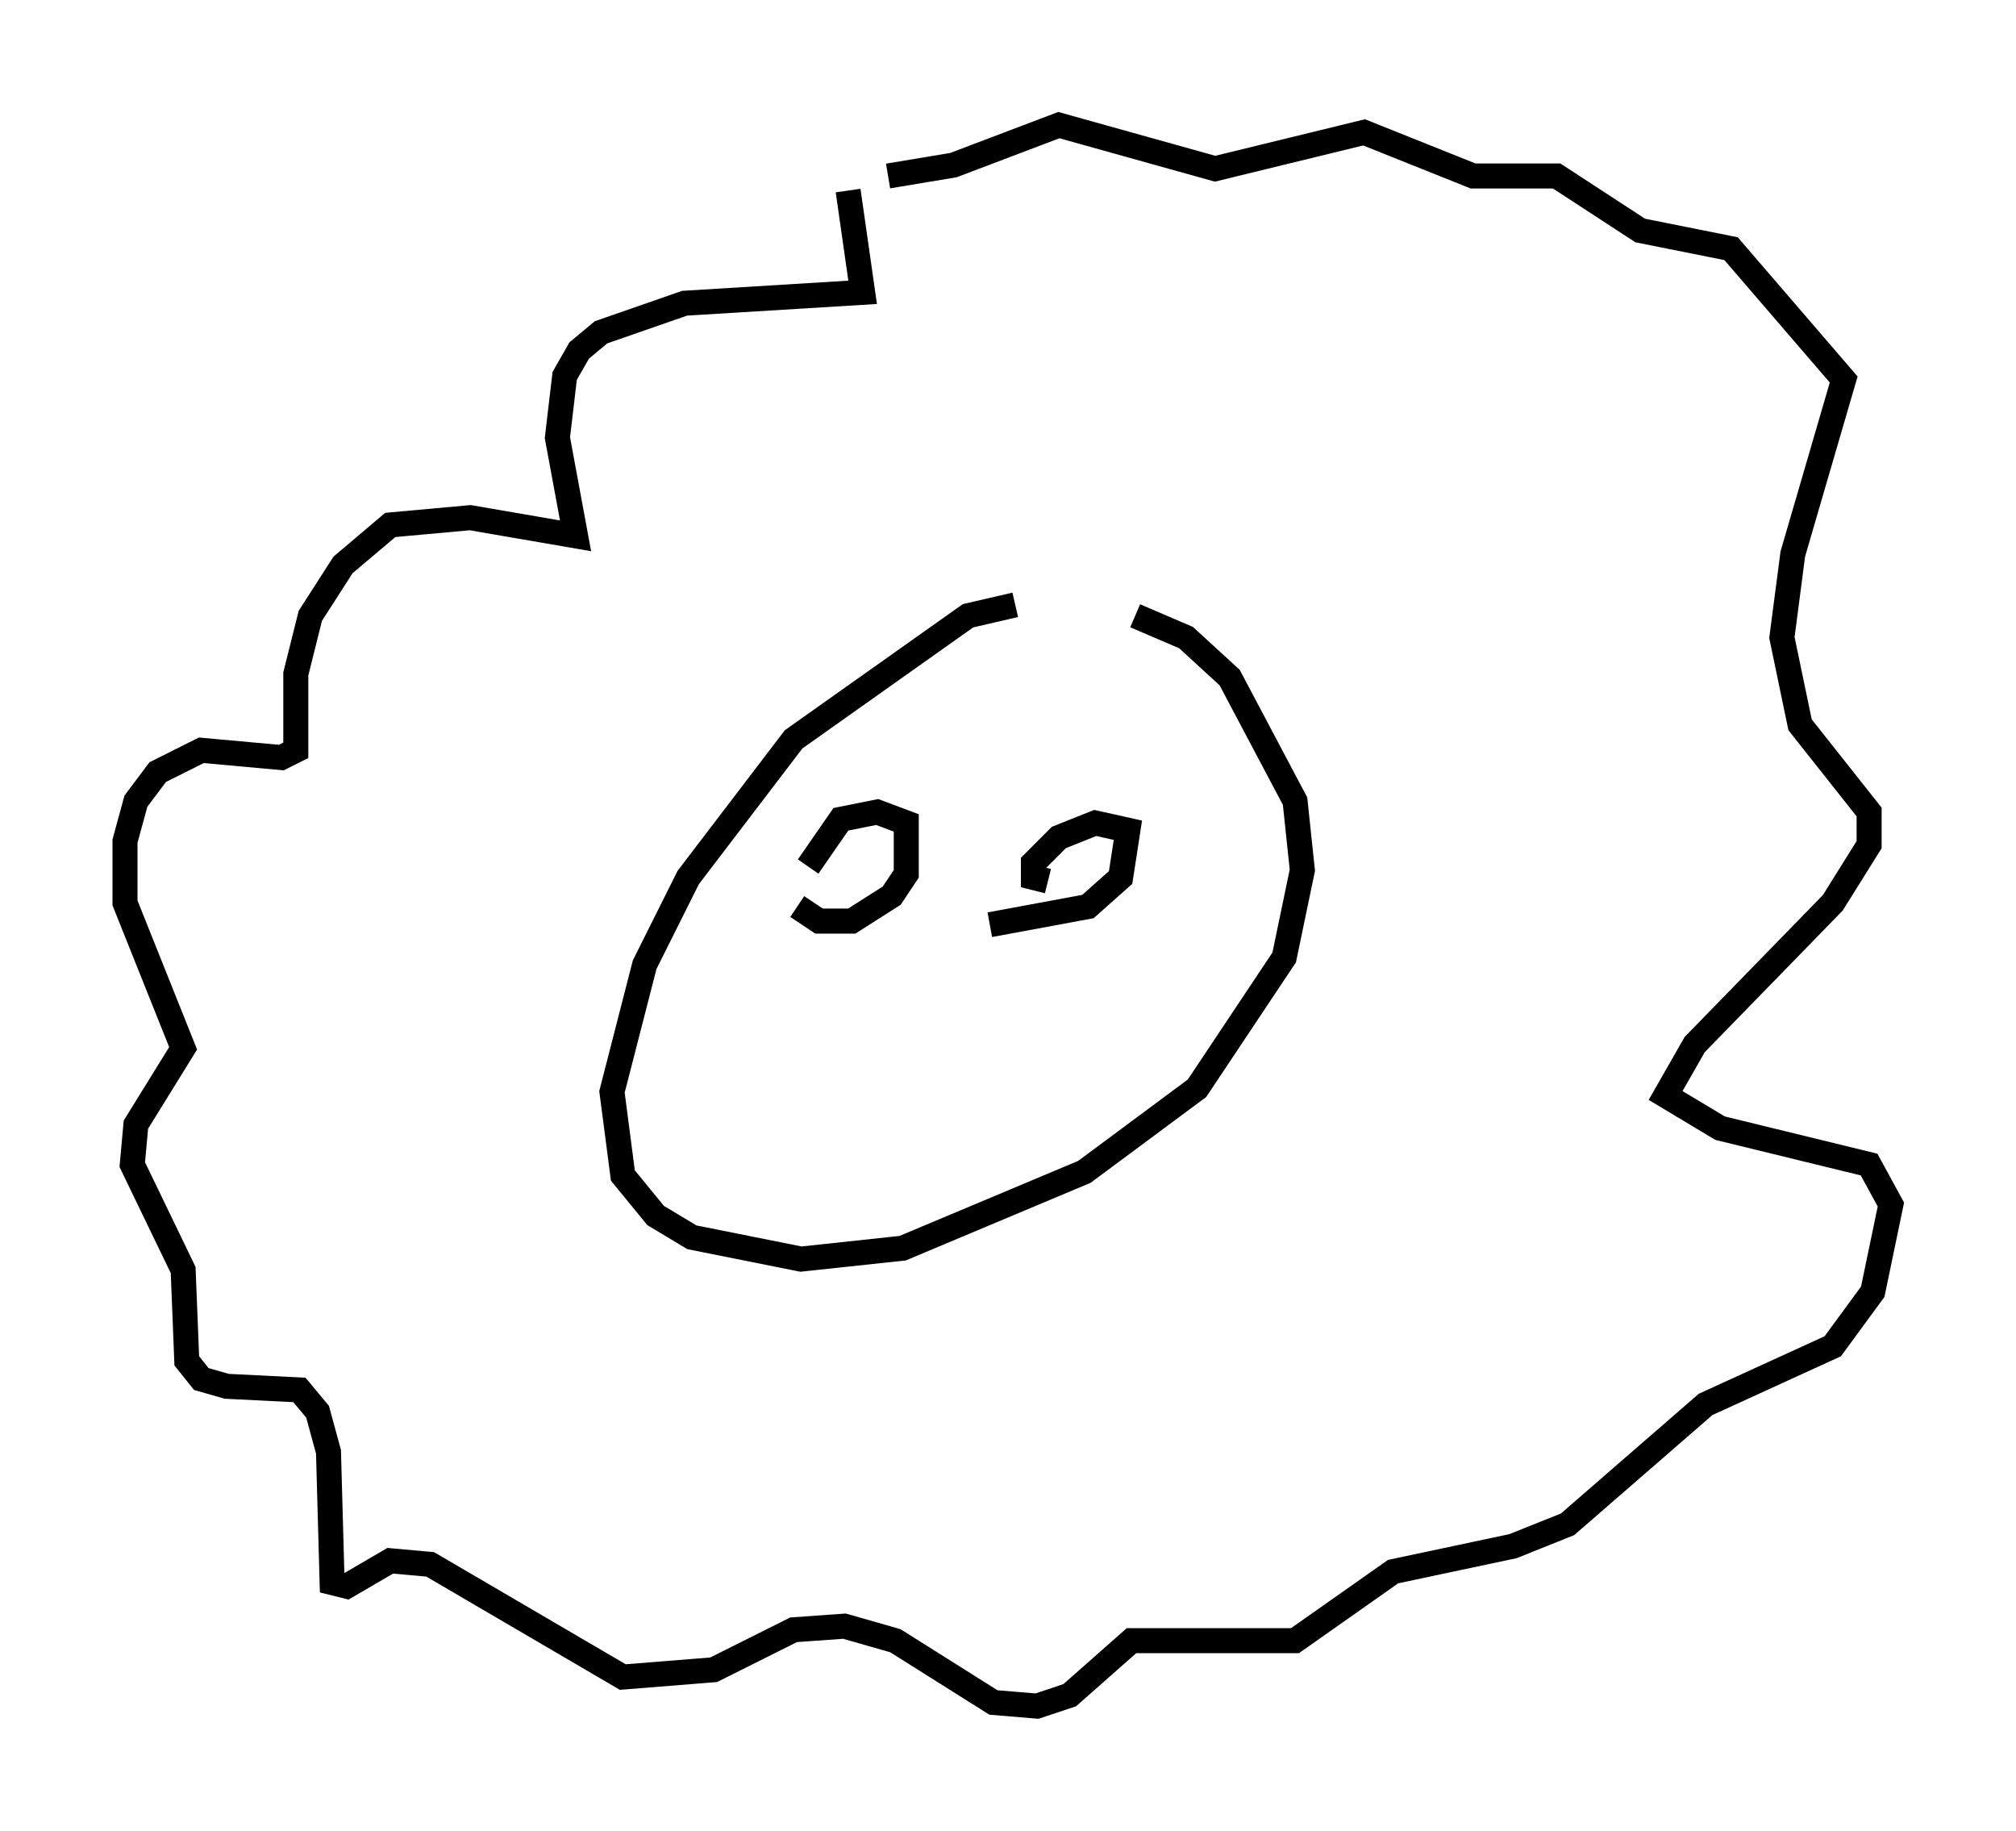 <?xml version="1.0" encoding="utf-8" ?>
<svg baseProfile="full" height="73.184" version="1.1" width="80.592" xmlns="http://www.w3.org/2000/svg" xmlns:ev="http://www.w3.org/2001/xml-events" xmlns:xlink="http://www.w3.org/1999/xlink"><defs /><rect fill="white" height="73.184" width="80.592" x="0" y="0" /><path d="M42.039, 24.318 m-1.453, -0.145 l-1.888, 0.436 -6.972, 4.939 l-4.212, 5.52 -1.743, 3.486 l-1.307, 5.084 0.436, 3.341 l1.307, 1.598 1.453, 0.872 l4.358, 0.872 4.067, -0.436 l7.263, -3.05 4.503, -3.341 l3.486, -5.229 0.726, -3.486 l-0.291, -2.76 -2.615, -4.939 l-1.743, -1.598 -2.034, -0.872 m-13.073, 10.022 l1.307, -1.888 1.453, -0.291 l1.162, 0.436 0.0, 2.034 l-0.581, 0.872 -1.598, 1.017 l-1.307, 0.0 -0.872, -0.581 m10.022, -1.017 l-0.581, -0.145 0.0, -0.581 l1.017, -1.017 1.453, -0.581 l1.307, 0.291 -0.291, 1.888 l-1.307, 1.162 -3.922, 0.726 m-5.665, -29.341 l0.581, 4.067 -7.117, 0.436 l-3.341, 1.162 -0.872, 0.726 l-0.581, 1.017 -0.291, 2.469 l0.726, 3.922 -4.212, -0.726 l-3.196, 0.291 -1.888, 1.598 l-1.307, 2.034 -0.581, 2.324 l0.0, 3.05 -0.581, 0.291 l-3.196, -0.291 -1.743, 0.872 l-0.872, 1.162 -0.436, 1.598 l0.0, 2.469 2.324, 5.81 l-1.888, 3.05 -0.145, 1.598 l2.034, 4.212 0.145, 3.631 l0.581, 0.726 1.017, 0.291 l2.905, 0.145 0.726, 0.872 l0.436, 1.598 0.145, 5.229 l0.581, 0.145 1.743, -1.017 l1.598, 0.145 7.698, 4.503 l3.631, -0.291 3.196, -1.598 l2.034, -0.145 2.034, 0.581 l3.922, 2.469 1.743, 0.145 l1.307, -0.436 2.469, -2.179 l6.536, 0.0 3.922, -2.76 l4.793, -1.017 2.179, -0.872 l5.52, -4.793 5.084, -2.324 l1.598, -2.179 0.726, -3.486 l-0.872, -1.598 -5.955, -1.453 l-2.179, -1.307 1.162, -2.034 l5.52, -5.665 1.453, -2.324 l0.0, -1.307 -2.76, -3.486 l-0.726, -3.486 0.436, -3.341 l2.034, -6.972 -4.503, -5.229 l-3.631, -0.726 -3.341, -2.179 l-3.341, 0.0 -4.358, -1.743 l-5.955, 1.453 -6.246, -1.743 l-4.212, 1.598 -2.615, 0.436 " fill="none" stroke="black" stroke-width="1" /></svg>